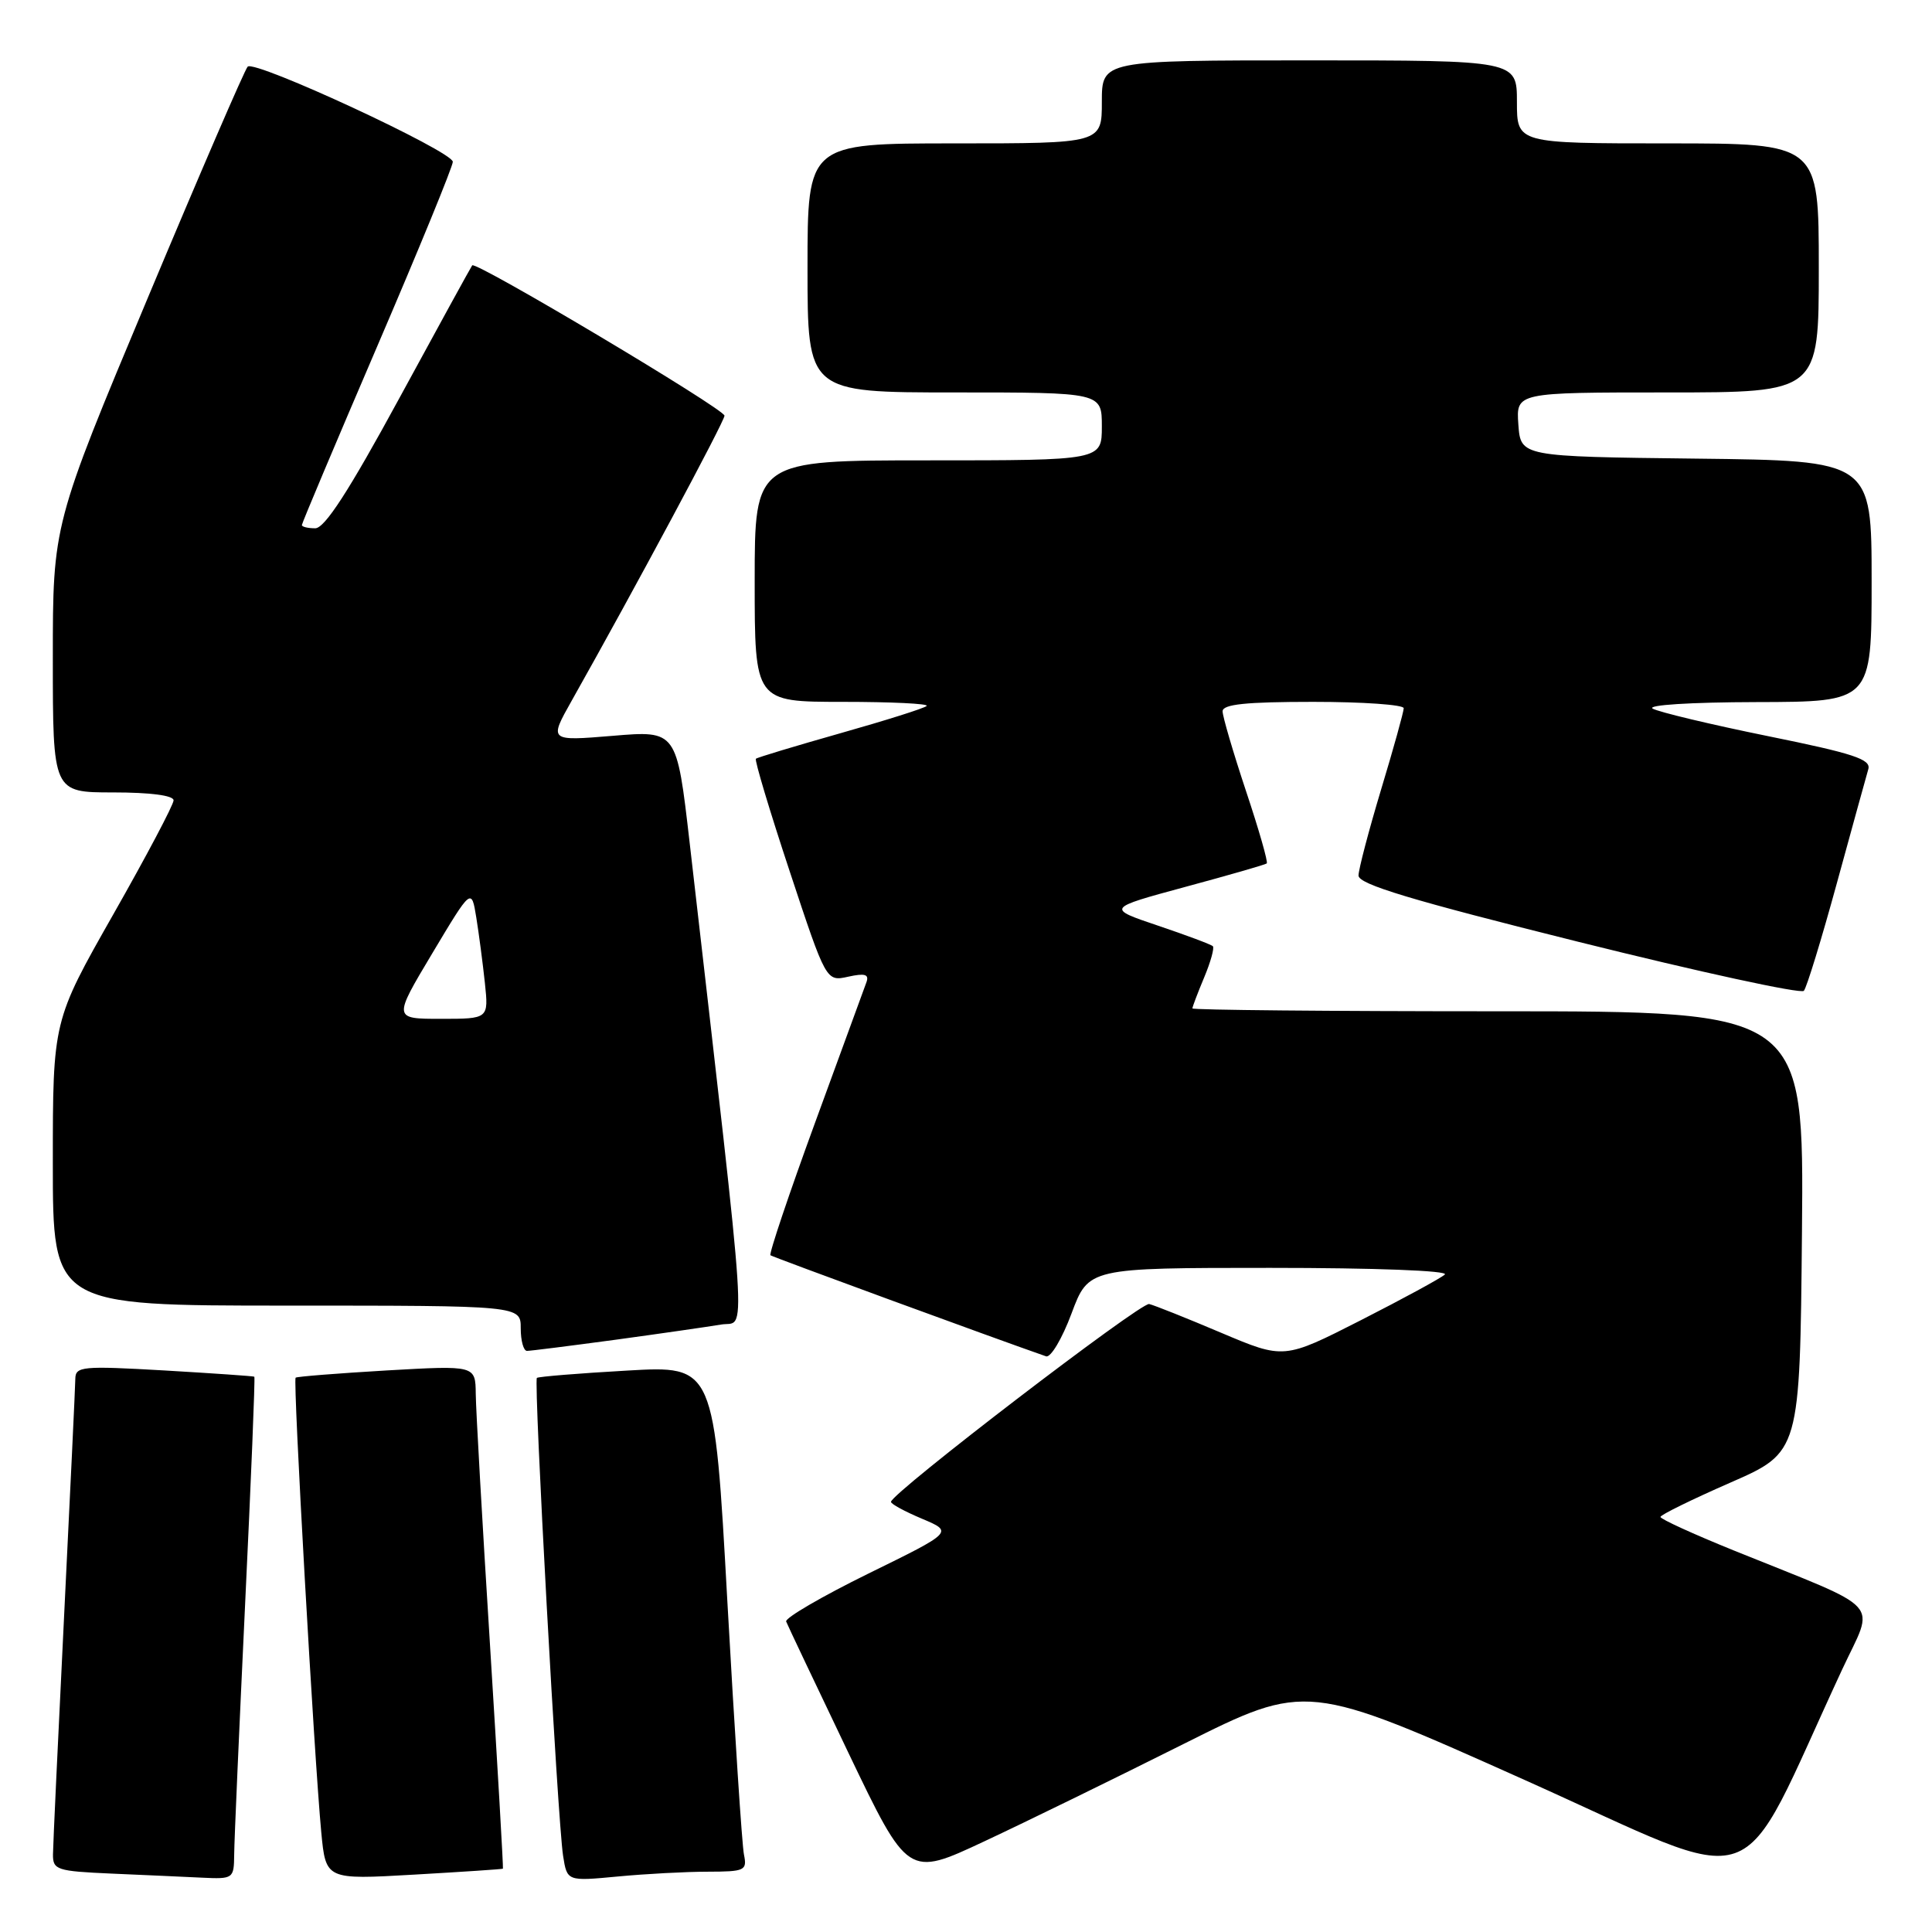 <?xml version="1.0" encoding="UTF-8" standalone="no"?>
<!DOCTYPE svg PUBLIC "-//W3C//DTD SVG 1.1//EN" "http://www.w3.org/Graphics/SVG/1.1/DTD/svg11.dtd" >
<svg xmlns="http://www.w3.org/2000/svg" xmlns:xlink="http://www.w3.org/1999/xlink" version="1.1" viewBox="0 0 256 256">
 <g >
 <path fill="currentColor"
d=" M 31.03 245.75 C 31.04 243.96 31.70 229.02 32.48 212.54 C 33.27 196.06 33.82 182.51 33.70 182.42 C 33.59 182.34 28.21 181.97 21.75 181.59 C 10.88 180.97 10.00 181.05 9.98 182.71 C 9.97 183.69 9.30 197.78 8.50 214.00 C 7.70 230.22 7.03 244.49 7.02 245.71 C 7.00 247.77 7.52 247.94 14.75 248.26 C 19.01 248.44 24.41 248.69 26.75 248.80 C 30.91 249.00 31.00 248.93 31.03 245.75 Z  M 66.64 247.61 C 66.71 247.55 65.94 234.22 64.93 218.00 C 63.91 201.78 63.06 186.79 63.04 184.71 C 63.00 180.92 63.00 180.92 51.25 181.59 C 44.79 181.97 39.35 182.40 39.17 182.55 C 38.80 182.86 41.63 232.84 42.57 242.79 C 43.17 249.07 43.17 249.07 54.83 248.40 C 61.25 248.03 66.56 247.68 66.64 247.61 Z  M 93.77 248.01 C 98.70 248.00 99.01 247.86 98.58 245.75 C 98.32 244.51 97.34 229.42 96.38 212.22 C 94.65 180.94 94.65 180.94 83.08 181.61 C 76.71 181.97 71.34 182.41 71.14 182.58 C 70.69 182.96 73.89 241.25 74.61 245.89 C 75.14 249.28 75.14 249.28 81.82 248.65 C 85.49 248.30 90.87 248.01 93.77 248.01 Z  M 156.82 231.09 C 173.14 222.92 173.14 222.92 202.15 235.91 C 234.47 250.39 229.78 252.03 244.07 221.27 C 248.42 211.90 250.00 213.64 229.75 205.45 C 224.39 203.28 220.01 201.28 220.02 201.00 C 220.04 200.72 224.20 198.68 229.27 196.46 C 238.50 192.42 238.50 192.42 238.77 163.21 C 239.03 134.00 239.03 134.00 198.52 134.00 C 176.23 134.00 158.00 133.83 158.00 133.62 C 158.00 133.41 158.70 131.57 159.56 129.51 C 160.42 127.46 160.93 125.60 160.71 125.38 C 160.49 125.15 157.22 123.93 153.46 122.66 C 146.61 120.35 146.61 120.35 157.05 117.52 C 162.80 115.97 167.66 114.57 167.85 114.41 C 168.05 114.25 166.81 109.93 165.10 104.81 C 163.40 99.69 162.00 94.93 162.00 94.25 C 162.00 93.32 165.08 93.00 174.00 93.00 C 180.60 93.00 186.00 93.38 186.00 93.84 C 186.00 94.30 184.66 99.14 183.01 104.59 C 181.37 110.04 180.02 115.18 180.01 116.01 C 180.00 117.17 186.95 119.26 209.16 124.80 C 225.20 128.80 238.64 131.72 239.02 131.29 C 239.40 130.85 241.37 124.42 243.40 117.00 C 245.43 109.58 247.31 102.79 247.56 101.92 C 247.95 100.61 245.60 99.84 234.26 97.54 C 226.69 96.00 219.82 94.36 219.00 93.90 C 218.14 93.42 223.97 93.05 232.75 93.03 C 248.00 93.00 248.00 93.00 248.00 77.02 C 248.00 61.04 248.00 61.04 224.75 60.77 C 201.50 60.50 201.50 60.50 201.19 56.25 C 200.89 52.00 200.89 52.00 220.94 52.00 C 241.00 52.00 241.00 52.00 241.00 35.50 C 241.00 19.00 241.00 19.00 221.00 19.00 C 201.00 19.00 201.00 19.00 201.00 13.50 C 201.00 8.00 201.00 8.00 173.50 8.00 C 146.00 8.00 146.00 8.00 146.00 13.50 C 146.00 19.00 146.00 19.00 126.50 19.00 C 107.00 19.00 107.00 19.00 107.00 35.50 C 107.00 52.00 107.00 52.00 126.50 52.00 C 146.00 52.00 146.00 52.00 146.00 56.50 C 146.00 61.00 146.00 61.00 123.00 61.00 C 100.00 61.00 100.00 61.00 100.00 77.00 C 100.00 93.00 100.00 93.00 111.67 93.00 C 118.08 93.00 123.09 93.24 122.79 93.54 C 122.50 93.84 117.36 95.46 111.38 97.15 C 105.39 98.85 100.34 100.37 100.16 100.54 C 99.97 100.72 101.98 107.43 104.64 115.46 C 109.47 130.06 109.47 130.06 112.38 129.42 C 114.60 128.93 115.18 129.10 114.81 130.14 C 114.54 130.89 111.47 139.27 108.00 148.76 C 104.53 158.25 101.87 166.16 102.09 166.33 C 102.40 166.57 131.88 177.38 138.61 179.72 C 139.22 179.93 140.74 177.38 141.98 174.05 C 144.24 168.00 144.24 168.00 168.32 168.00 C 182.14 168.00 192.00 168.37 191.45 168.88 C 190.93 169.36 185.92 172.08 180.31 174.94 C 170.13 180.12 170.13 180.12 161.81 176.60 C 157.24 174.66 152.95 172.95 152.27 172.79 C 151.16 172.53 118.14 197.82 118.06 199.00 C 118.04 199.28 119.89 200.28 122.17 201.24 C 126.32 202.99 126.32 202.99 115.08 208.50 C 108.90 211.54 103.99 214.40 104.17 214.86 C 104.35 215.33 108.06 223.14 112.40 232.22 C 120.31 248.73 120.31 248.73 130.40 244.00 C 135.96 241.40 147.84 235.59 156.82 231.09 Z  M 81.58 177.52 C 87.58 176.70 93.87 175.79 95.55 175.51 C 98.92 174.93 99.28 180.47 91.38 111.65 C 89.67 96.79 89.67 96.79 81.20 97.50 C 72.74 98.20 72.74 98.20 75.75 92.85 C 84.09 78.05 96.00 55.83 96.00 55.08 C 96.00 54.20 63.05 34.57 62.57 35.16 C 62.42 35.35 58.08 43.26 52.92 52.75 C 46.23 65.06 43.03 70.00 41.77 70.00 C 40.80 70.00 40.00 69.81 40.00 69.57 C 40.00 69.33 44.50 58.66 50.00 45.85 C 55.50 33.04 60.00 22.06 60.00 21.44 C 60.00 20.07 33.77 7.90 32.82 8.83 C 32.44 9.20 26.48 23.00 19.57 39.50 C 7.00 69.50 7.00 69.50 7.00 87.25 C 7.00 105.00 7.00 105.00 15.00 105.00 C 19.91 105.00 23.00 105.40 23.00 106.05 C 23.00 106.63 19.40 113.44 15.00 121.18 C 7.00 135.27 7.00 135.27 7.00 154.14 C 7.00 173.00 7.00 173.00 38.00 173.00 C 69.00 173.00 69.00 173.00 69.00 176.00 C 69.00 177.65 69.37 179.00 69.83 179.00 C 70.28 179.00 75.57 178.33 81.58 177.52 Z  M 57.28 126.32 C 62.47 117.64 62.47 117.64 63.11 121.57 C 63.46 123.73 63.97 127.64 64.25 130.25 C 64.75 135.00 64.75 135.00 58.42 135.00 C 52.09 135.00 52.09 135.00 57.28 126.32 Z "/>
</g>
</svg>